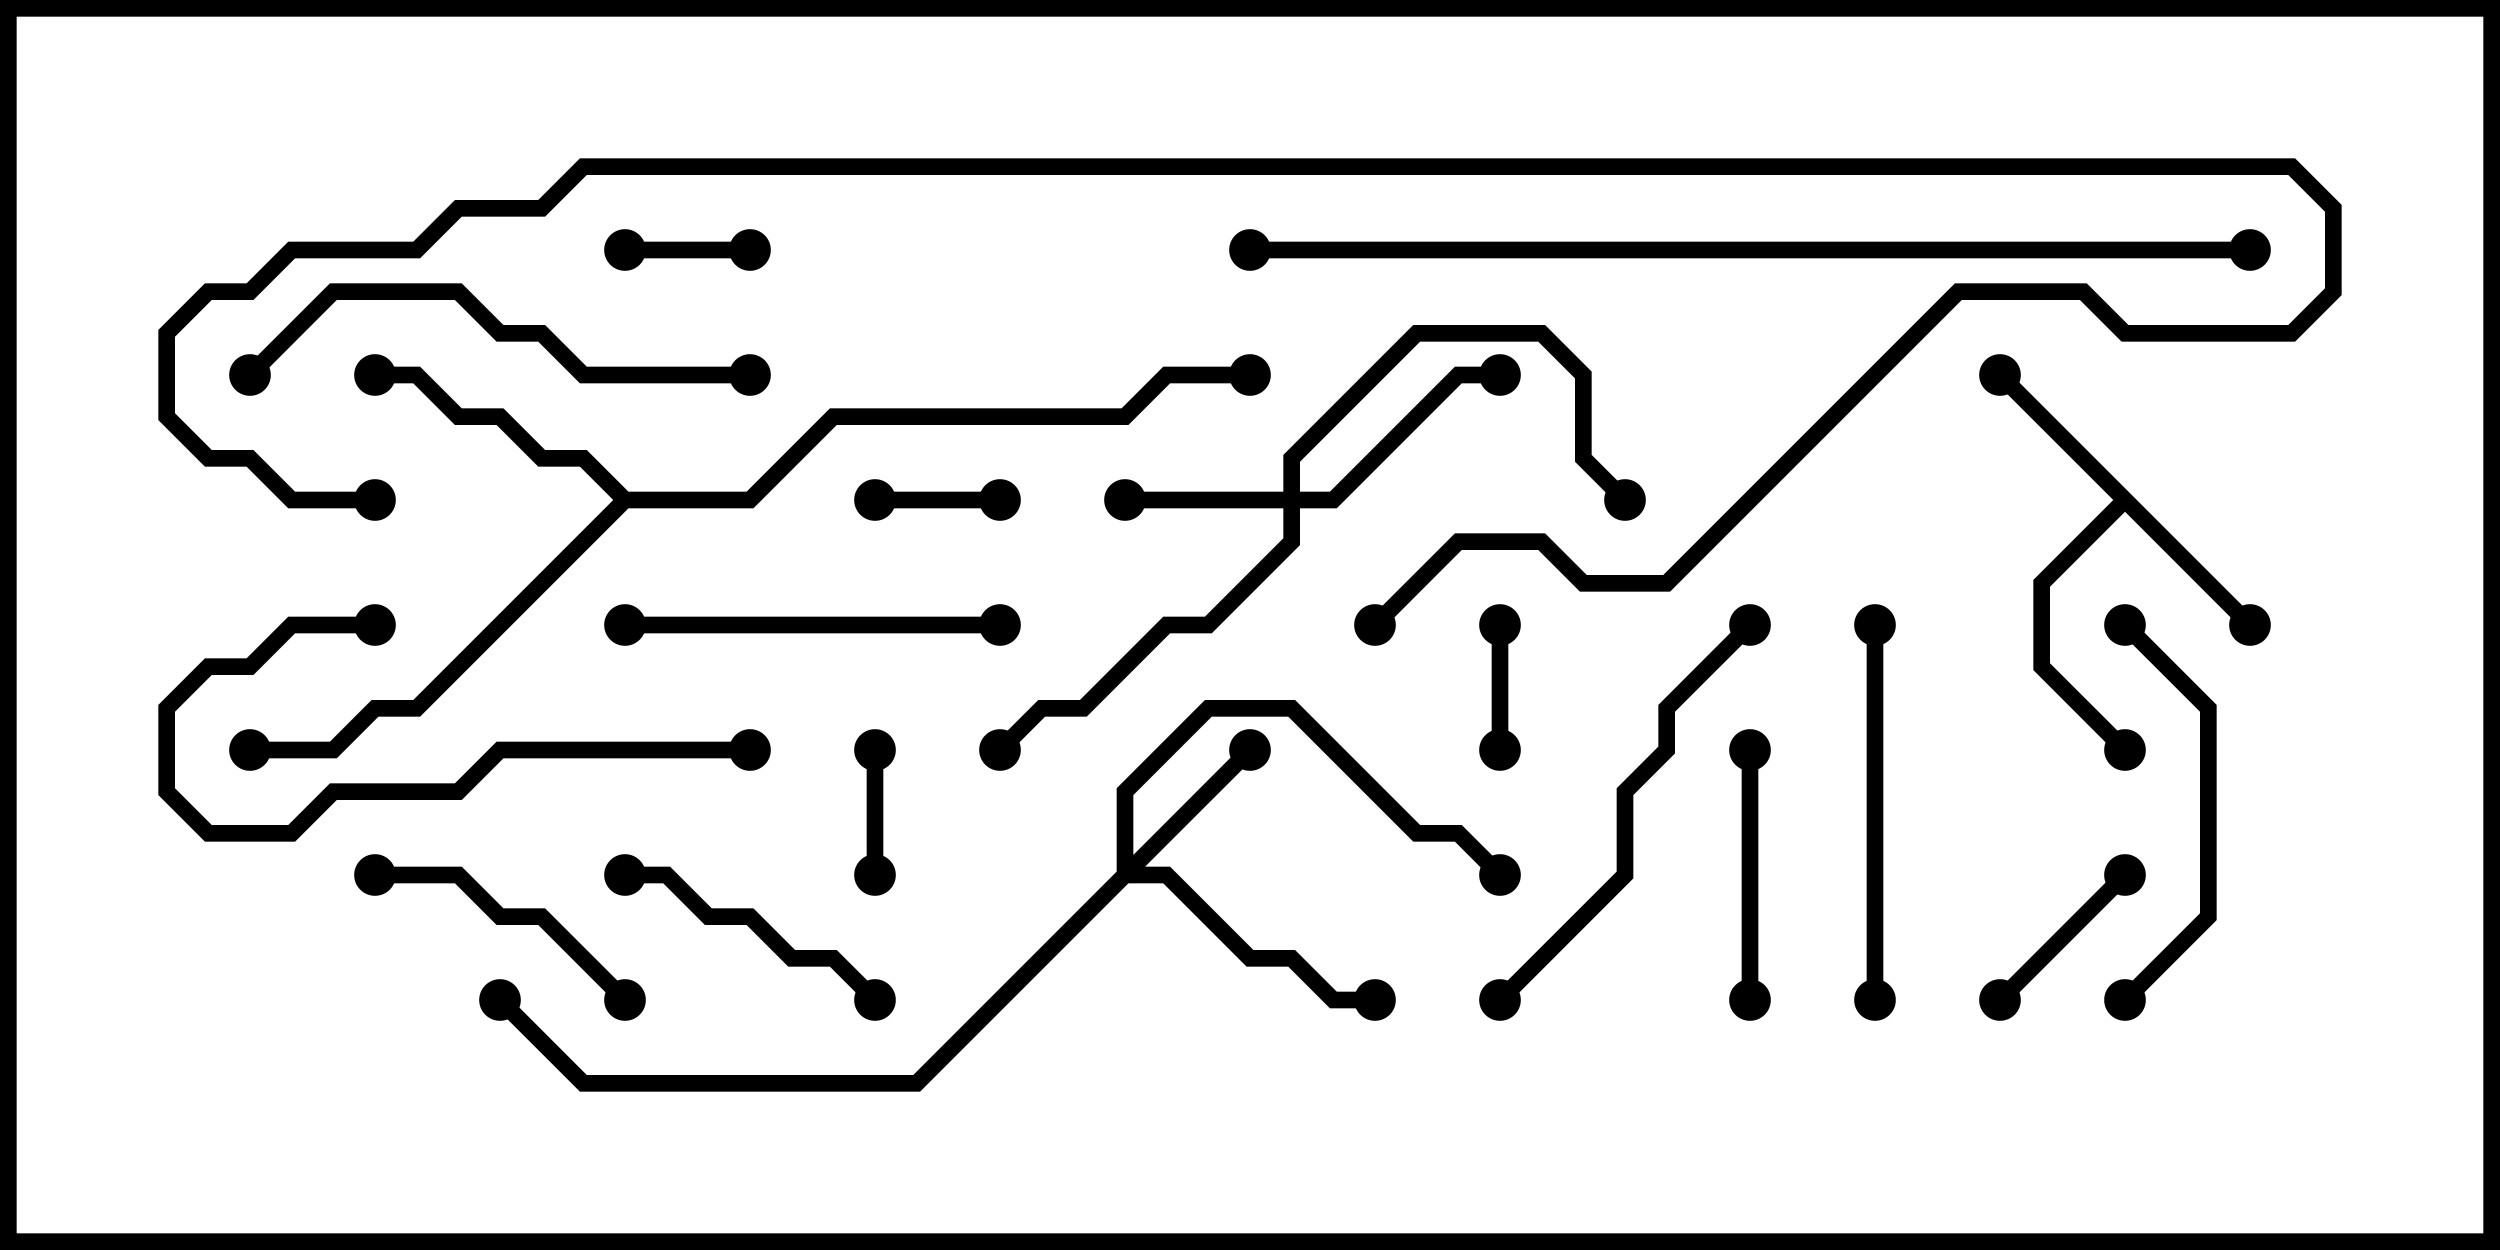 <svg version="1.1" width="30" height="15" xmlns="http://www.w3.org/2000/svg"><path d="M27.071,7.429L26.929,7.571L25.5,6.141L24.6,7.041L24.6,7.959L25.571,8.929L25.429,9.071L24.4,8.041L24.4,6.959L25.359,6L23.929,4.571L24.071,4.429z" stroke="none"/><path d="M7.541,5.9L8.959,5.9L9.959,4.9L13.459,4.9L13.959,4.4L15,4.4L15,4.6L14.041,4.6L13.541,5.1L10.041,5.1L9.041,6.1L7.541,6.1L5.041,8.6L4.541,8.6L4.041,9.1L3,9.1L3,8.9L3.959,8.9L4.459,8.4L4.959,8.4L7.359,6L6.959,5.6L6.459,5.6L5.959,5.1L5.459,5.1L4.959,4.6L4.5,4.6L4.5,4.4L5.041,4.4L5.541,4.9L6.041,4.9L6.541,5.4L7.041,5.4z" stroke="none"/><path d="M15.4,5.9L15.4,5.459L16.959,3.9L18.541,3.9L19.1,4.459L19.1,5.459L19.571,5.929L19.429,6.071L18.9,5.541L18.9,4.541L18.459,4.1L17.041,4.1L15.6,5.541L15.6,5.9L15.959,5.9L17.459,4.4L18,4.4L18,4.6L17.541,4.6L16.041,6.1L15.6,6.1L15.6,6.541L14.541,7.6L14.041,7.6L13.041,8.6L12.541,8.6L12.071,9.071L11.929,8.929L12.459,8.4L12.959,8.4L13.959,7.4L14.459,7.4L15.4,6.459L15.4,6.1L13.5,6.1L13.5,5.9z" stroke="none"/><path d="M13.4,10.459L13.4,9.459L14.459,8.4L15.541,8.4L17.041,9.9L17.541,9.9L18.071,10.429L17.929,10.571L17.459,10.1L16.959,10.1L15.459,8.6L14.541,8.6L13.6,9.541L13.6,10.259L14.929,8.929L15.071,9.071L13.741,10.4L14.041,10.4L15.041,11.4L15.541,11.4L16.041,11.9L16.5,11.9L16.5,12.1L15.959,12.1L15.459,11.6L14.959,11.6L13.959,10.6L13.541,10.6L11.041,13.1L6.959,13.1L5.929,12.071L6.071,11.929L7.041,12.9L10.959,12.9z" stroke="none"/><path d="M17.9,7.5L18.1,7.5L18.1,9L17.9,9z" stroke="none"/><path d="M12,5.9L12,6.1L10.5,6.1L10.5,5.9z" stroke="none"/><path d="M10.4,9L10.6,9L10.6,10.5L10.4,10.5z" stroke="none"/><path d="M7.5,3.1L7.5,2.9L9,2.9L9,3.1z" stroke="none"/><path d="M25.429,10.429L25.571,10.571L24.071,12.071L23.929,11.929z" stroke="none"/><path d="M21.1,12L20.9,12L20.9,9L21.1,9z" stroke="none"/><path d="M10.571,11.929L10.429,12.071L9.959,11.6L9.459,11.6L8.959,11.1L8.459,11.1L7.959,10.6L7.5,10.6L7.5,10.4L8.041,10.4L8.541,10.9L9.041,10.9L9.541,11.4L10.041,11.4z" stroke="none"/><path d="M4.5,10.6L4.5,10.4L5.541,10.4L6.041,10.9L6.541,10.9L7.571,11.929L7.429,12.071L6.459,11.1L5.959,11.1L5.459,10.6z" stroke="none"/><path d="M25.429,7.571L25.571,7.429L26.6,8.459L26.6,11.041L25.571,12.071L25.429,11.929L26.4,10.959L26.4,8.541z" stroke="none"/><path d="M12,7.4L12,7.6L7.5,7.6L7.5,7.4z" stroke="none"/><path d="M22.4,7.5L22.6,7.5L22.6,12L22.4,12z" stroke="none"/><path d="M4.5,7.4L4.5,7.6L3.541,7.6L3.041,8.1L2.541,8.1L2.1,8.541L2.1,9.459L2.541,9.9L3.459,9.9L3.959,9.4L5.459,9.4L5.959,8.9L9,8.9L9,9.1L6.041,9.1L5.541,9.6L4.041,9.6L3.541,10.1L2.459,10.1L1.9,9.541L1.9,8.459L2.459,7.9L2.959,7.9L3.459,7.4z" stroke="none"/><path d="M18.071,12.071L17.929,11.929L19.4,10.459L19.4,9.459L19.9,8.959L19.9,8.459L20.929,7.429L21.071,7.571L20.1,8.541L20.1,9.041L19.6,9.541L19.6,10.541z" stroke="none"/><path d="M3.071,4.571L2.929,4.429L3.959,3.4L5.541,3.4L6.041,3.9L6.541,3.9L7.041,4.4L9,4.4L9,4.6L6.959,4.6L6.459,4.1L5.959,4.1L5.459,3.6L4.041,3.6z" stroke="none"/><path d="M27,2.9L27,3.1L15,3.1L15,2.9z" stroke="none"/><path d="M4.5,5.9L4.5,6.1L3.459,6.1L2.959,5.6L2.459,5.6L1.9,5.041L1.9,3.959L2.459,3.4L2.959,3.4L3.459,2.9L4.959,2.9L5.459,2.4L6.459,2.4L6.959,1.9L27.541,1.9L28.1,2.459L28.1,3.541L27.541,4.1L25.459,4.1L24.959,3.6L23.541,3.6L20.041,7.1L18.959,7.1L18.459,6.6L17.541,6.6L16.571,7.571L16.429,7.429L17.459,6.4L18.541,6.4L19.041,6.9L19.959,6.9L23.459,3.4L25.041,3.4L25.541,3.9L27.459,3.9L27.9,3.459L27.9,2.541L27.459,2.1L7.041,2.1L6.541,2.6L5.541,2.6L5.041,3.1L3.541,3.1L3.041,3.6L2.541,3.6L2.1,4.041L2.1,4.959L2.541,5.4L3.041,5.4L3.541,5.9z" stroke="none"/><circle cx="24" cy="4.5" r="0.25" stroke-width="0" fill="#000" /><circle cx="27" cy="7.5" r="0.25" stroke-width="0" fill="#000" /><circle cx="25.5" cy="9" r="0.25" stroke-width="0" fill="#000" /><circle cx="4.5" cy="4.5" r="0.25" stroke-width="0" fill="#000" /><circle cx="3" cy="9" r="0.25" stroke-width="0" fill="#000" /><circle cx="15" cy="4.5" r="0.25" stroke-width="0" fill="#000" /><circle cx="13.5" cy="6" r="0.25" stroke-width="0" fill="#000" /><circle cx="18" cy="4.5" r="0.25" stroke-width="0" fill="#000" /><circle cx="19.5" cy="6" r="0.25" stroke-width="0" fill="#000" /><circle cx="12" cy="9" r="0.25" stroke-width="0" fill="#000" /><circle cx="15" cy="9" r="0.25" stroke-width="0" fill="#000" /><circle cx="16.5" cy="12" r="0.25" stroke-width="0" fill="#000" /><circle cx="18" cy="10.5" r="0.25" stroke-width="0" fill="#000" /><circle cx="6" cy="12" r="0.25" stroke-width="0" fill="#000" /><circle cx="18" cy="7.5" r="0.25" stroke-width="0" fill="#000" /><circle cx="18" cy="9" r="0.25" stroke-width="0" fill="#000" /><circle cx="12" cy="6" r="0.25" stroke-width="0" fill="#000" /><circle cx="10.5" cy="6" r="0.25" stroke-width="0" fill="#000" /><circle cx="10.5" cy="9" r="0.25" stroke-width="0" fill="#000" /><circle cx="10.5" cy="10.5" r="0.25" stroke-width="0" fill="#000" /><circle cx="7.5" cy="3" r="0.25" stroke-width="0" fill="#000" /><circle cx="9" cy="3" r="0.25" stroke-width="0" fill="#000" /><circle cx="25.5" cy="10.5" r="0.25" stroke-width="0" fill="#000" /><circle cx="24" cy="12" r="0.25" stroke-width="0" fill="#000" /><circle cx="21" cy="12" r="0.25" stroke-width="0" fill="#000" /><circle cx="21" cy="9" r="0.25" stroke-width="0" fill="#000" /><circle cx="10.5" cy="12" r="0.25" stroke-width="0" fill="#000" /><circle cx="7.5" cy="10.5" r="0.25" stroke-width="0" fill="#000" /><circle cx="4.5" cy="10.5" r="0.25" stroke-width="0" fill="#000" /><circle cx="7.5" cy="12" r="0.25" stroke-width="0" fill="#000" /><circle cx="25.5" cy="7.5" r="0.25" stroke-width="0" fill="#000" /><circle cx="25.5" cy="12" r="0.25" stroke-width="0" fill="#000" /><circle cx="12" cy="7.5" r="0.25" stroke-width="0" fill="#000" /><circle cx="7.5" cy="7.5" r="0.25" stroke-width="0" fill="#000" /><circle cx="22.5" cy="7.5" r="0.25" stroke-width="0" fill="#000" /><circle cx="22.5" cy="12" r="0.25" stroke-width="0" fill="#000" /><circle cx="4.5" cy="7.5" r="0.25" stroke-width="0" fill="#000" /><circle cx="9" cy="9" r="0.25" stroke-width="0" fill="#000" /><circle cx="18" cy="12" r="0.25" stroke-width="0" fill="#000" /><circle cx="21" cy="7.5" r="0.25" stroke-width="0" fill="#000" /><circle cx="3" cy="4.5" r="0.25" stroke-width="0" fill="#000" /><circle cx="9" cy="4.5" r="0.25" stroke-width="0" fill="#000" /><circle cx="27" cy="3" r="0.25" stroke-width="0" fill="#000" /><circle cx="15" cy="3" r="0.25" stroke-width="0" fill="#000" /><circle cx="4.5" cy="6" r="0.25" stroke-width="0" fill="#000" /><circle cx="16.5" cy="7.5" r="0.25" stroke-width="0" fill="#000" /><rect x="0" y="0" width="30" height="15" stroke-width="0.4" stroke="#000" fill="none" /></svg>